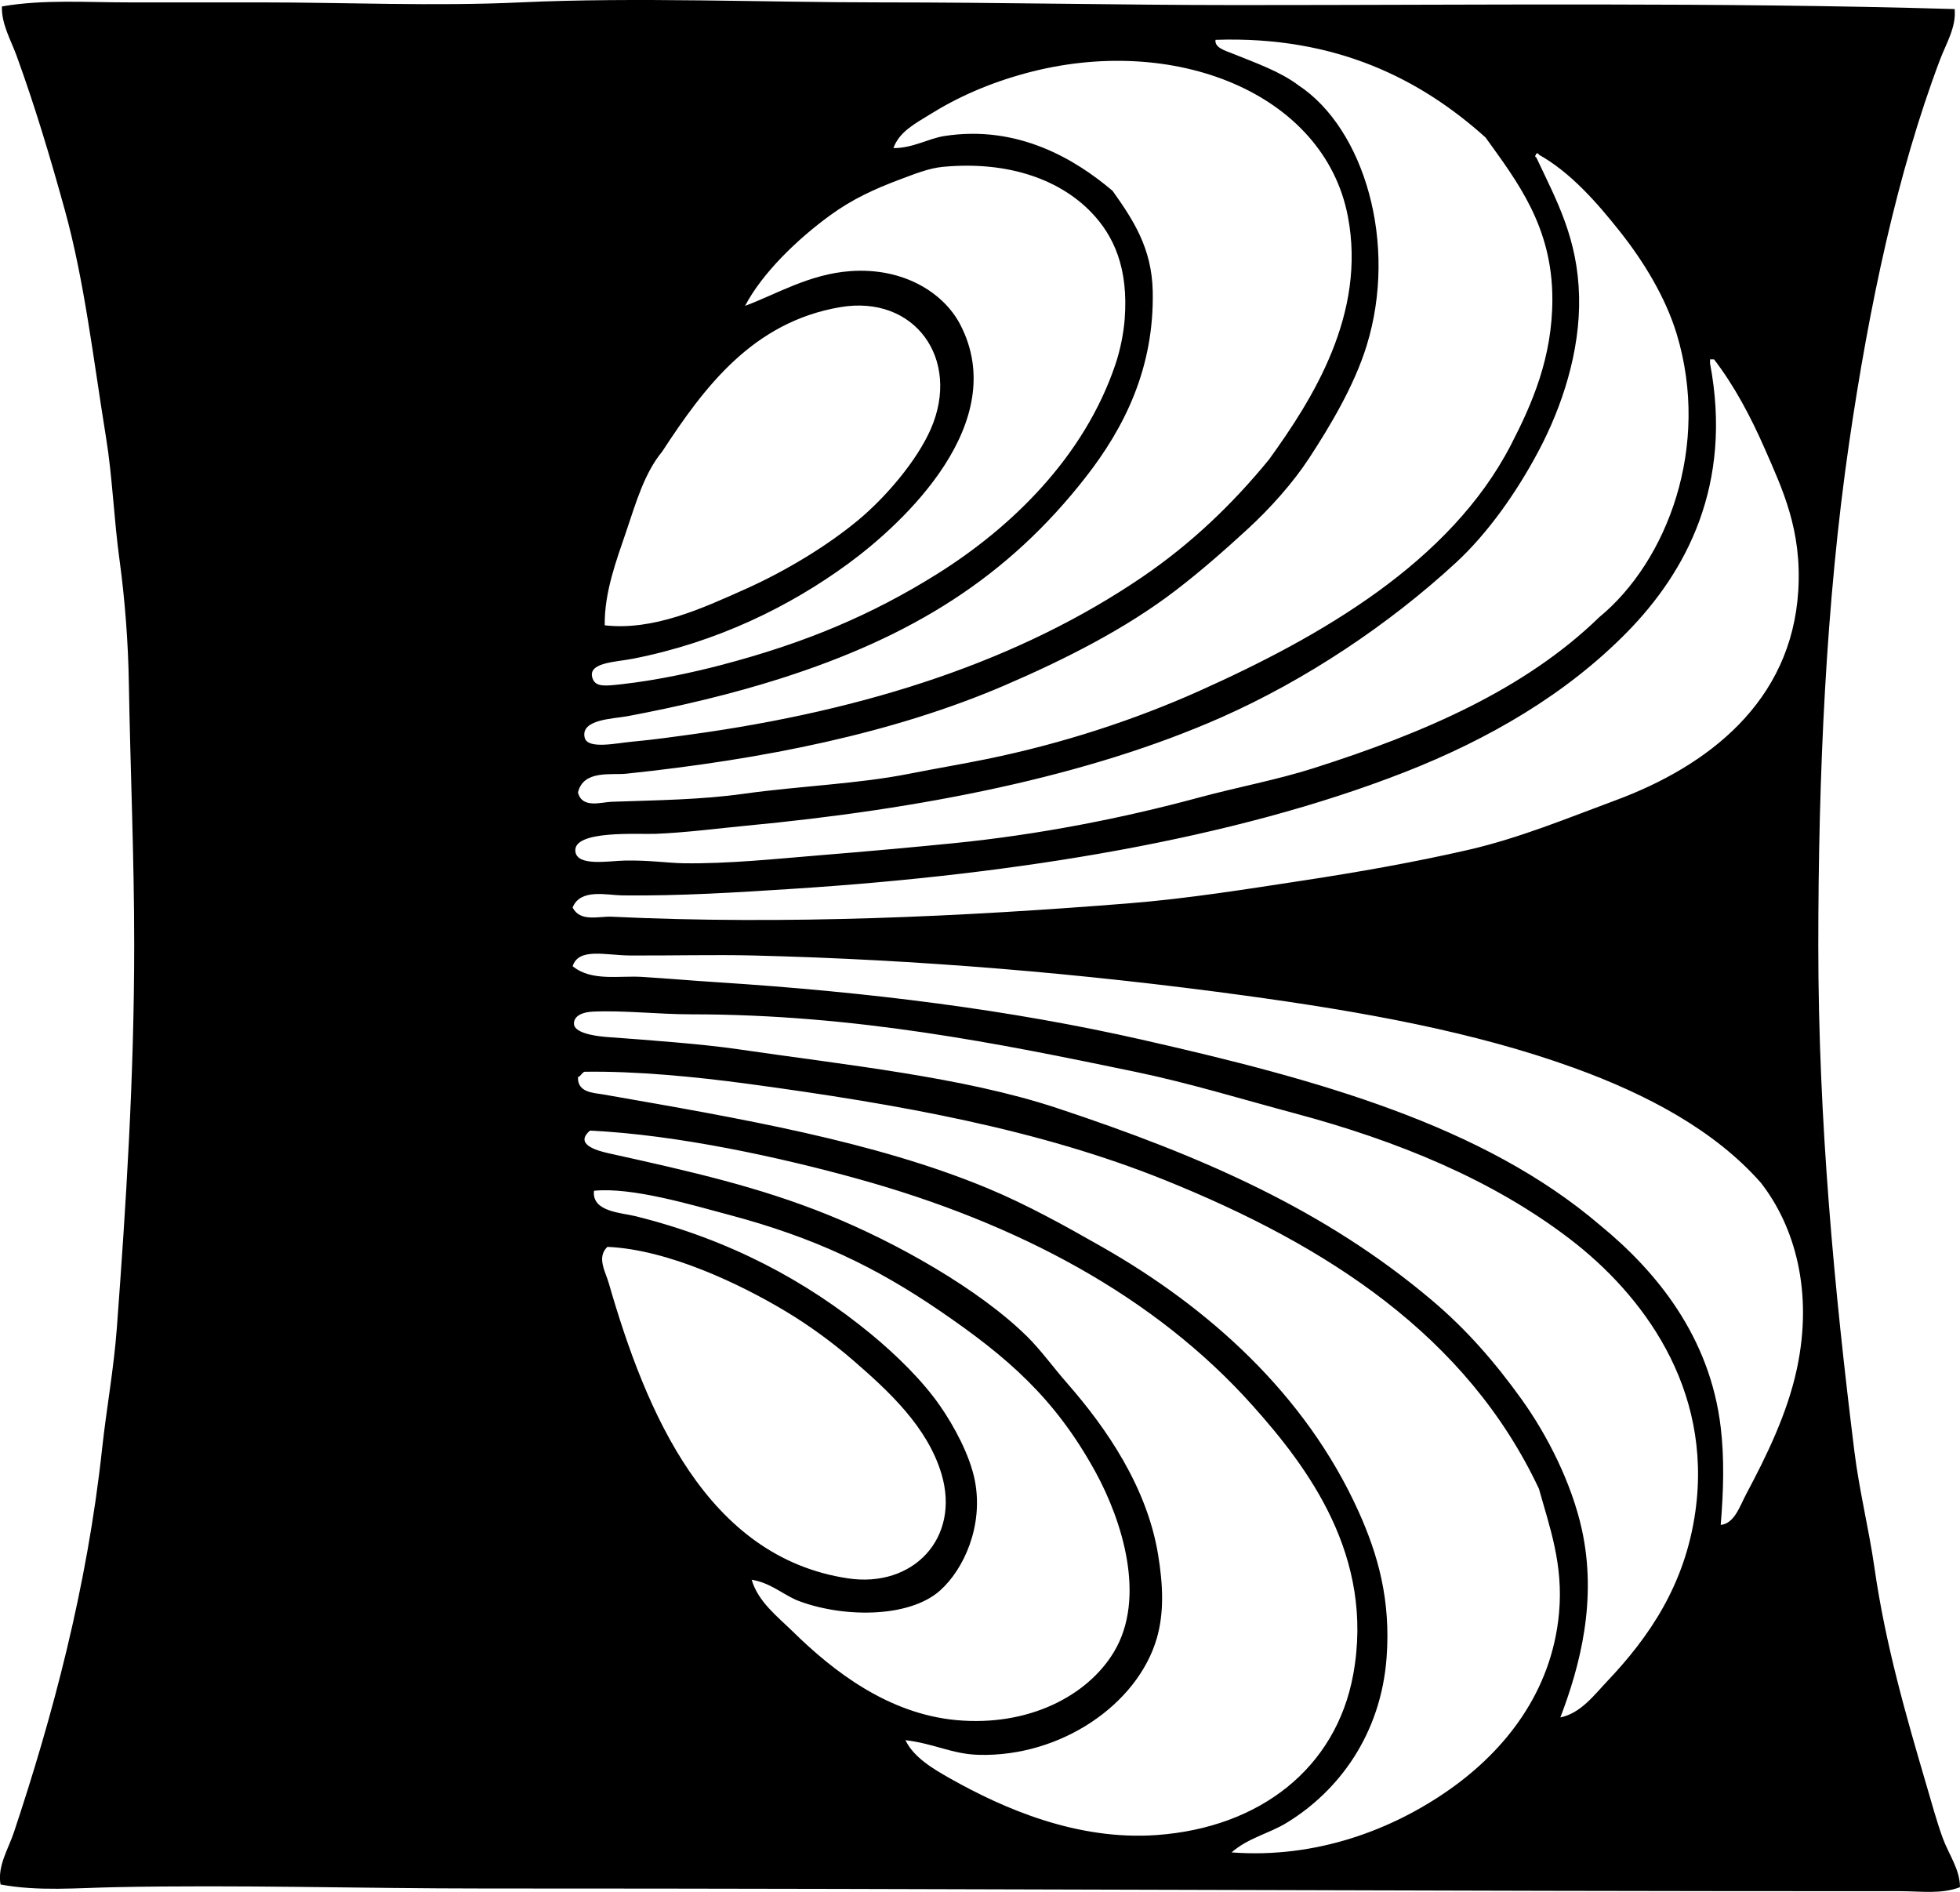 <?xml version="1.0" encoding="iso-8859-1"?>
<!-- Generator: Adobe Illustrator 19.2.0, SVG Export Plug-In . SVG Version: 6.00 Build 0)  -->
<svg version="1.1" xmlns="http://www.w3.org/2000/svg" xmlns:xlink="http://www.w3.org/1999/xlink" x="0px" y="0px"
	 viewBox="0 0 70.657 68.195" style="enable-background:new 0 0 70.657 68.195;" xml:space="preserve">
<g id="Energies_x5F_Nouvelles">
	<path style="fill-rule:evenodd;clip-rule:evenodd;" d="M70.464,0.327c0.064,0.648-0.309,1.246-0.53,1.831
		c-1.539,4.077-2.556,8.873-3.277,13.828c-0.833,5.729-1.108,11.927-1.108,18.117c0,6.312,0.585,12.44,1.301,18.213
		c0.175,1.414,0.525,2.806,0.723,4.192c0.398,2.783,1.146,5.358,1.879,7.854c0.184,0.625,0.36,1.276,0.578,1.879
		c0.217,0.6,0.626,1.135,0.626,1.783c-0.671,0.26-1.428,0.145-2.12,0.145c-16.92,0.005-34.145-0.099-51.074-0.097
		c-4.454,0-8.848-0.137-13.299-0.048c-1.385,0.027-2.787,0.158-4.144-0.097c-0.116-0.668,0.279-1.271,0.482-1.879
		c1.376-4.128,2.635-8.787,3.18-13.828c0.155-1.436,0.42-2.864,0.53-4.337c0.33-4.433,0.627-9.034,0.627-13.829
		c0-3.182-0.141-6.347-0.193-9.443c-0.024-1.452-0.14-2.99-0.337-4.433c-0.203-1.485-0.255-2.981-0.482-4.385
		c-0.463-2.856-0.782-5.674-1.494-8.239C1.799,5.627,1.254,3.813,0.6,2.014C0.39,1.438,0.048,0.863,0.069,0.232
		c1.495-0.259,3.04-0.145,4.577-0.146c1.568,0,3.153,0.001,4.722,0c3.132,0,6.282,0.146,9.396,0c4.176-0.194,8.759,0.001,12.961,0
		c4.298,0,8.62,0.096,12.816,0.097C53.292,0.185,61.938,0.076,70.464,0.327z M43.819,1.436c-0.047,0.279,0.365,0.396,0.578,0.481
		c0.865,0.348,1.761,0.664,2.409,1.156c2.377,1.565,3.599,5.714,2.458,9.396c-0.445,1.436-1.315,2.891-2.072,4.048
		c-0.582,0.89-1.402,1.806-2.216,2.554c-0.835,0.767-1.691,1.52-2.602,2.217c-1.803,1.38-3.99,2.485-6.167,3.421
		c-4.006,1.72-8.664,2.658-13.636,3.18c-0.525,0.056-1.543-0.146-1.735,0.675c0.142,0.591,0.841,0.35,1.205,0.337
		c1.693-0.059,3.234-0.074,4.77-0.289c2.027-0.283,4.123-0.354,5.975-0.723c0.944-0.188,1.895-0.345,2.794-0.53
		c2.732-0.56,5.332-1.413,7.661-2.457c4.365-1.956,9.04-4.632,11.227-8.865c0.774-1.499,1.494-3.157,1.494-5.252
		c0-2.619-1.266-4.239-2.409-5.83C51.241,2.879,48.193,1.286,43.819,1.436z M41.555,10.494c0.059,2.774-1.026,4.924-2.409,6.697
		c-2.81,3.603-6.247,5.753-11.034,7.275c-1.711,0.544-3.595,0.994-5.493,1.35c-0.516,0.096-1.698,0.11-1.542,0.771
		c0.104,0.438,1.146,0.197,1.734,0.145c0.745-0.067,1.626-0.193,1.976-0.241c6.58-0.892,12.034-2.729,16.382-5.686
		c1.758-1.195,3.255-2.624,4.577-4.24c1.575-2.179,3.52-5.248,2.843-8.769c-0.853-4.433-6.263-6.608-11.612-5.156
		c-1.329,0.361-2.457,0.861-3.469,1.494c-0.481,0.301-1.088,0.604-1.301,1.204c0.688,0.007,1.265-0.345,1.831-0.434
		c2.641-0.413,4.719,0.827,6.071,1.976C40.849,7.923,41.522,8.938,41.555,10.494z M55.383,5.676
		c0.742,1.573,1.493,2.924,1.542,5.011c0.047,1.994-0.628,3.993-1.445,5.541c-0.806,1.526-1.855,3.002-2.987,4.047
		c-2.427,2.24-5.424,4.239-8.48,5.59c-4.794,2.117-10.771,3.3-17.153,3.902c-0.925,0.088-2.147,0.247-3.228,0.289
		c-0.628,0.024-2.967-0.141-2.891,0.627c0.055,0.56,1.195,0.349,1.783,0.337c0.877-0.018,1.563,0.089,2.12,0.097
		c1.616,0.022,3.279-0.155,4.915-0.289c1.617-0.132,3.247-0.277,4.818-0.434c3.119-0.312,6.14-0.915,8.817-1.639
		c1.42-0.384,2.822-0.64,4.144-1.06c4.016-1.277,7.64-2.851,10.311-5.445c2.459-2.021,4.025-6.16,2.794-10.215
		c-0.404-1.33-1.198-2.616-2.023-3.661c-0.862-1.091-1.821-2.172-2.939-2.795c-0.011-0.037-0.041-0.057-0.096-0.048
		C55.376,5.588,55.297,5.64,55.383,5.676z M30.665,9.772c1.909-0.135,3.356,0.783,3.951,1.927c1.833,3.526-1.998,7.126-4.047,8.625
		c-2.095,1.532-4.705,2.823-7.757,3.421c-0.632,0.124-1.67,0.131-1.445,0.723c0.116,0.305,0.466,0.259,1.06,0.193
		c1.307-0.147,2.645-0.448,3.517-0.676c3.107-0.808,5.497-1.836,7.806-3.275c2.721-1.697,5.331-4.24,6.457-7.565
		c0.18-0.529,0.299-1.141,0.337-1.638c0.143-1.851-0.397-3.016-1.205-3.854c-1.079-1.121-2.899-1.868-5.348-1.639
		c-0.509,0.048-1.022,0.259-1.494,0.434c-0.992,0.367-1.781,0.741-2.554,1.301c-1.216,0.882-2.469,2.104-3.083,3.276
		C27.974,10.614,29.175,9.876,30.665,9.772z M26.859,21.239c1.477-0.66,2.976-1.572,4.096-2.505
		c0.965-0.805,2.097-2.117,2.602-3.276c1.089-2.502-0.572-4.85-3.277-4.385c-3.154,0.542-4.897,2.891-6.408,5.203
		c-0.645,0.782-0.943,1.837-1.301,2.892c-0.352,1.036-0.787,2.184-0.771,3.372C23.554,22.739,25.297,21.938,26.859,21.239z
		 M22.04,33.043c6.291,0.3,12.683-0.005,18.647-0.481c2.151-0.172,4.27-0.516,6.264-0.819c2.037-0.31,4.049-0.666,5.975-1.108
		c1.857-0.426,3.606-1.156,5.3-1.782c3.339-1.235,6.357-3.55,6.601-7.564c0.132-2.18-0.563-3.642-1.205-5.107
		c-0.514-1.174-1.102-2.277-1.831-3.228c-0.048,0-0.096,0-0.145,0c0,0.049,0,0.097,0,0.144c0.829,4.384-0.859,7.514-2.987,9.685
		c-2.193,2.237-4.991,3.866-8.046,5.06c-6.161,2.404-13.899,3.668-21.972,4.191c-2.048,0.133-4.158,0.266-6.215,0.241
		c-0.552-0.007-1.497-0.259-1.783,0.434C20.904,33.246,21.592,33.023,22.04,33.043z M62.948,53.859
		c0.721-1.354,1.484-2.898,1.831-4.529c0.59-2.772-0.073-5.121-1.301-6.697c-1.659-1.882-4.08-3.179-6.746-4.144
		c-3.586-1.298-7.588-2.019-11.853-2.603c-5.866-0.802-11.8-1.299-17.731-1.445c-1.35-0.033-3.013,0.008-4.433,0
		c-0.893-0.005-1.851-0.294-2.072,0.386c0.681,0.559,1.677,0.333,2.506,0.386c0.903,0.057,1.822,0.136,2.698,0.192
		c5.511,0.355,10.58,0.997,15.322,2.072c6.35,1.439,12.303,3.083,16.526,6.697c2.019,1.656,3.949,4.005,4.336,7.275
		c0.132,1.11,0.103,2.266,0,3.518C62.529,54.915,62.718,54.289,62.948,53.859z M57.937,60.604c1.514-1.596,2.808-3.476,3.18-6.119
		c0.63-4.481-1.936-7.847-4.529-9.829c-2.797-2.138-6.217-3.538-9.926-4.529c-1.851-0.494-3.8-1.092-5.734-1.493
		c-4.939-1.026-10.093-2.07-15.997-2.072c-1.218,0-2.436-0.149-3.566-0.097c-0.355,0.017-0.677,0.144-0.675,0.434
		c0.003,0.308,0.638,0.44,1.205,0.482c1.517,0.111,3.438,0.253,4.674,0.434c3.956,0.578,8.156,1.009,11.516,2.12
		c5.264,1.741,9.688,3.681,13.539,6.938c1.242,1.05,2.257,2.213,3.228,3.565c0.942,1.311,1.804,3.031,2.169,4.674
		c0.567,2.56-0.064,4.945-0.771,6.794C56.986,61.754,57.465,61.102,57.937,60.604z M52.251,64.507
		c2.001-1.406,3.69-3.519,3.951-6.36c0.162-1.762-0.341-3.104-0.723-4.481c-2.6-5.524-7.646-8.775-13.491-11.131
		c-4.51-1.816-9.506-2.723-15.033-3.469c-1.888-0.255-4.036-0.462-5.878-0.434c-0.112,0.032-0.129,0.16-0.241,0.192
		c-0.025,0.567,0.575,0.566,0.916,0.627c4.935,0.862,9.769,1.689,13.829,3.372c1.45,0.602,2.814,1.364,4.143,2.12
		c3.834,2.182,7.341,5.307,9.251,9.54c0.705,1.562,1.162,3.191,1.012,5.252c-0.203,2.786-1.734,4.834-3.614,5.975
		c-0.635,0.386-1.381,0.539-1.976,1.061C47.456,67.001,50.202,65.948,52.251,64.507z M34.279,64.121
		c1.889,1.062,4.54,2.23,7.42,2.024c3.725-0.268,6.465-2.415,7.083-5.782c0.784-4.273-1.642-7.476-3.614-9.685
		c-3.538-3.965-8.497-6.595-14.262-8.191c-2.729-0.756-6.47-1.583-9.637-1.734c-0.564,0.484,0.209,0.716,0.675,0.818
		c2.995,0.663,5.407,1.21,7.902,2.217c2.472,0.997,5.458,2.686,7.179,4.385c0.492,0.484,0.946,1.116,1.446,1.687
		c1.425,1.626,2.875,3.744,3.276,6.167c0.183,1.105,0.222,2.113-0.048,3.036c-0.695,2.371-3.448,4.267-6.408,4.191
		c-0.969-0.024-1.599-0.403-2.65-0.529C32.936,63.349,33.651,63.768,34.279,64.121z M28.593,58.822
		c1.443,1.414,3.417,2.95,5.878,3.18c2.586,0.241,4.727-0.861,5.686-2.457c1.176-1.957,0.296-4.739-0.675-6.505
		c-1.458-2.65-3.166-4.125-5.589-5.782c-2.323-1.588-4.519-2.646-7.613-3.469c-1.382-0.367-3.496-1.004-4.867-0.867
		c-0.087,0.761,0.99,0.79,1.494,0.915c3.393,0.843,6.158,2.332,8.48,4.24c0.935,0.769,1.886,1.707,2.505,2.603
		c0.504,0.727,1.076,1.781,1.253,2.698c0.312,1.625-0.399,3.187-1.253,3.95c-1.144,1.024-3.608,0.982-5.204,0.338
		c-0.528-0.243-0.93-0.612-1.59-0.724C27.325,57.734,28.022,58.262,28.593,58.822z M21.944,46.245
		c1.346,4.673,3.536,9.886,8.625,10.648c2.343,0.352,4.058-1.442,3.373-3.758c-0.505-1.706-1.917-3.001-3.18-4.096
		c-0.72-0.624-1.574-1.255-2.457-1.783c-1.639-0.98-4.228-2.218-6.409-2.312C21.5,45.319,21.829,45.843,21.944,46.245z"/>
</g>
<g id="Layer_1">
</g>
</svg>
